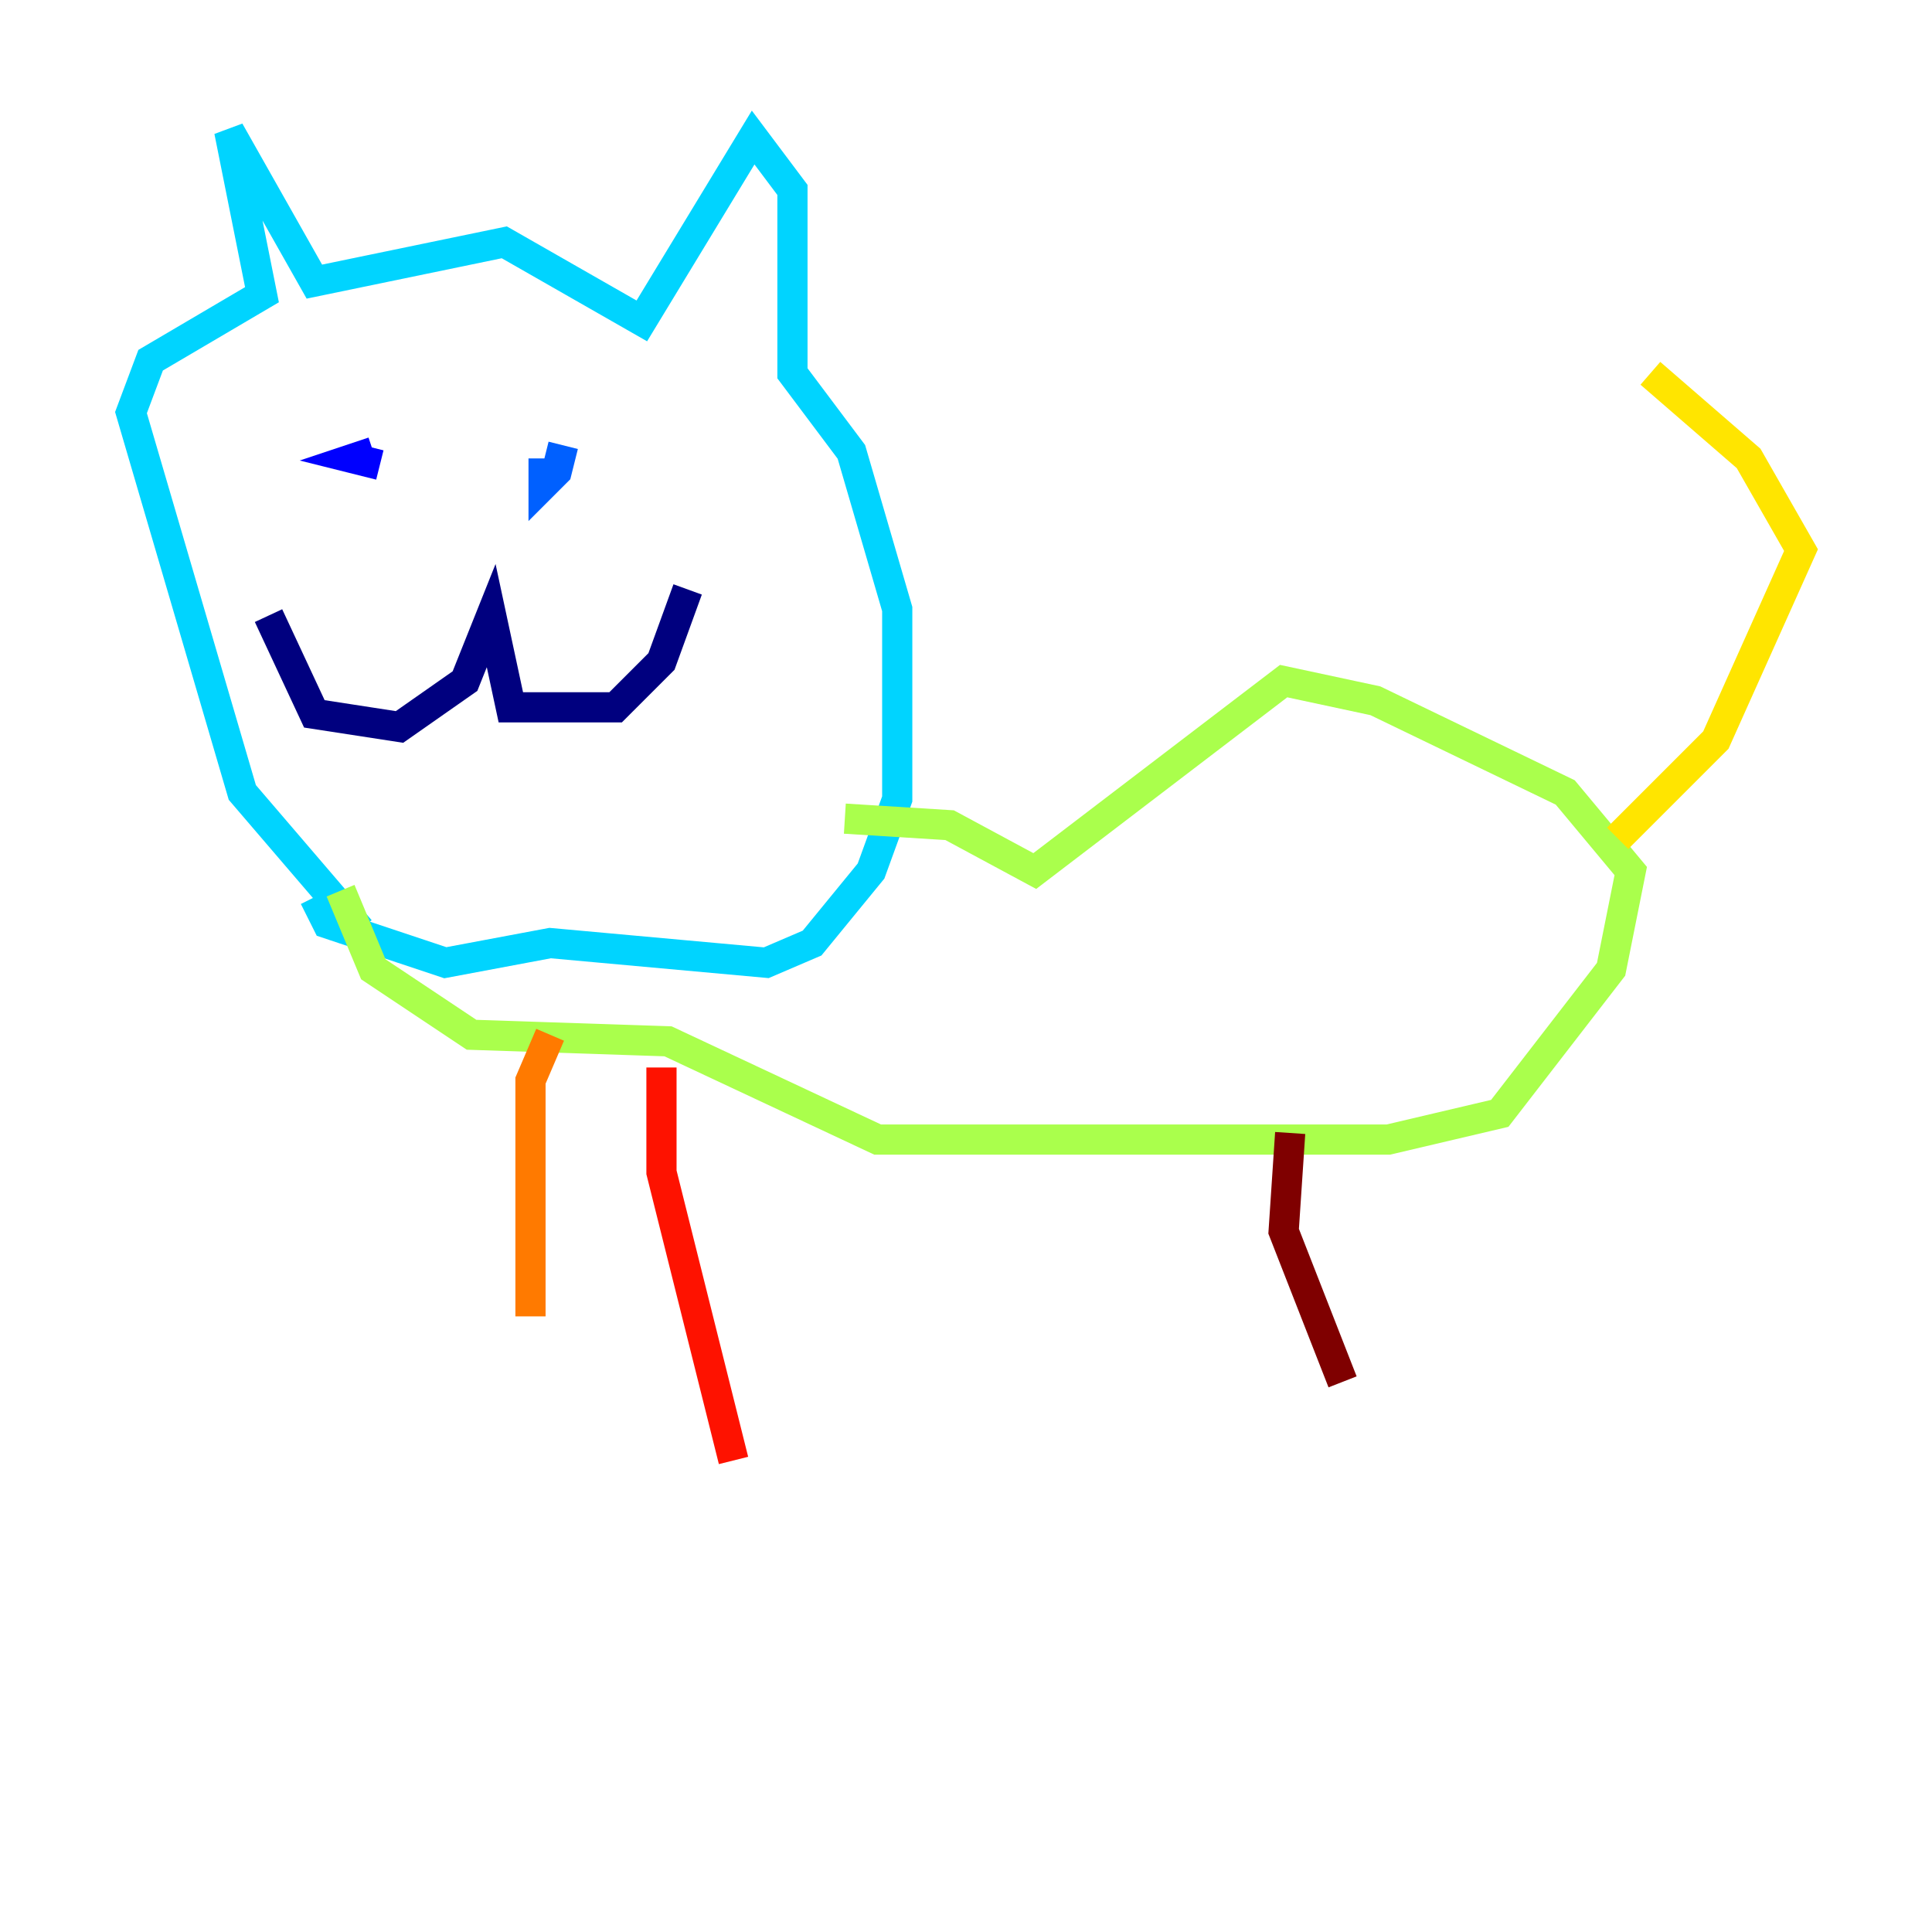 <?xml version="1.0" encoding="utf-8" ?>
<svg baseProfile="tiny" height="128" version="1.2" viewBox="0,0,128,128" width="128" xmlns="http://www.w3.org/2000/svg" xmlns:ev="http://www.w3.org/2001/xml-events" xmlns:xlink="http://www.w3.org/1999/xlink"><defs /><polyline fill="none" points="17.79,40.786 20.827,47.295 26.468,48.163 30.807,45.125 32.542,40.786 33.844,46.861 40.786,46.861 43.824,43.824 45.559,39.051" stroke="#00007f" stroke-width="2" /><polyline fill="none" points="25.166,30.807 23.43,30.373 24.732,29.939" stroke="#0000fe" stroke-width="2" /><polyline fill="none" points="36.014,30.373 36.014,32.108 36.881,31.241 37.315,29.505" stroke="#0060ff" stroke-width="2" /><polyline fill="none" points="23.864,61.614 16.054,52.502 8.678,27.336 9.98,23.864 17.356,19.525 15.186,8.678 20.827,18.658 33.41,16.054 42.522,21.261 49.898,9.112 52.502,12.583 52.502,24.732 56.407,29.939 59.444,40.352 59.444,52.936 57.709,57.709 53.803,62.481 50.766,63.783 36.447,62.481 29.505,63.783 21.695,61.18 20.827,59.444" stroke="#00d4ff" stroke-width="2" /><polyline fill="none" points="22.563,62.047 22.563,62.047" stroke="#4cffaa" stroke-width="2" /><polyline fill="none" points="22.563,59.01 24.732,64.217 31.241,68.556 44.258,68.99 58.142,75.498 91.986,75.498 99.363,73.763 106.739,64.217 108.041,57.709 103.702,52.502 91.119,46.427 85.044,45.125 68.556,57.709 62.915,54.671 55.973,54.237" stroke="#aaff4c" stroke-width="2" /><polyline fill="none" points="107.173,55.539 113.681,49.031 119.322,36.447 115.851,30.373 109.342,24.732" stroke="#ffe500" stroke-width="2" /><polyline fill="none" points="36.447,68.556 35.146,71.593 35.146,87.214" stroke="#ff7a00" stroke-width="2" /><polyline fill="none" points="43.824,70.725 43.824,77.668 48.597,96.759" stroke="#fe1200" stroke-width="2" /><polyline fill="none" points="85.478,75.064 85.044,81.573 88.949,91.552" stroke="#7f0000" stroke-width="2" /></svg>